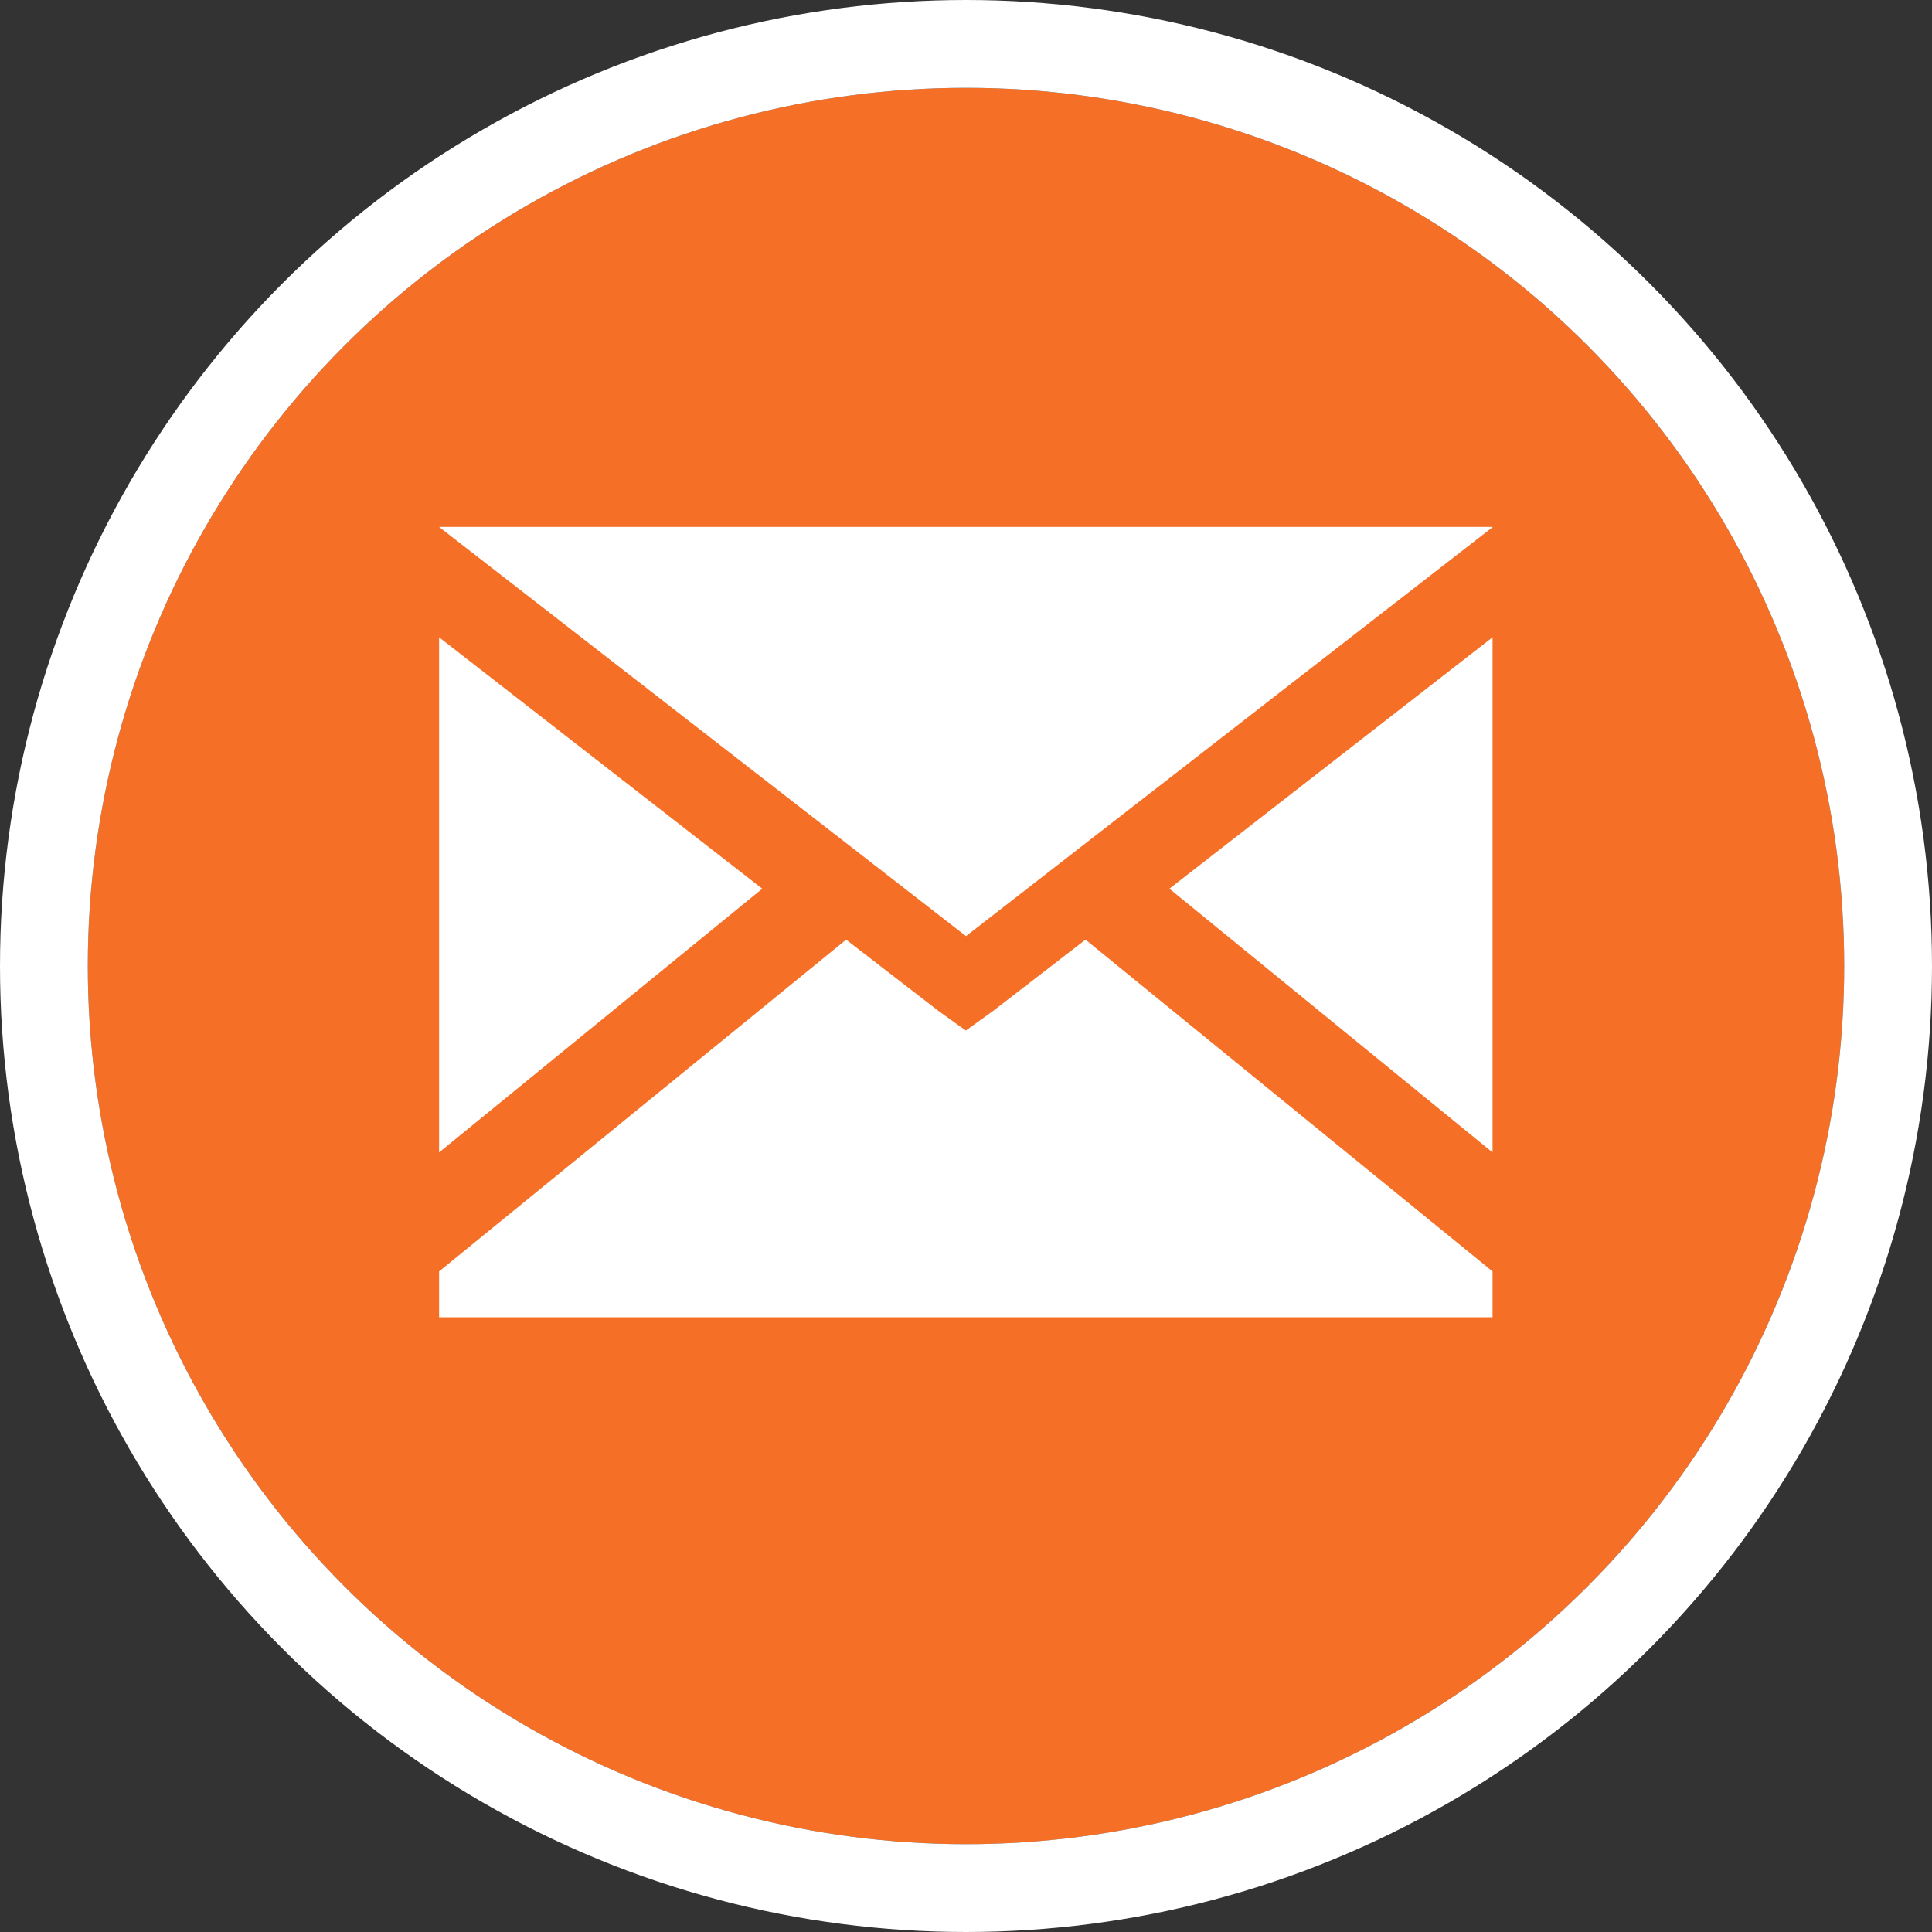 <svg xmlns="http://www.w3.org/2000/svg" xmlns:xlink="http://www.w3.org/1999/xlink" width="22" height="22" viewBox="0 0 22 22">
    <rect x="0" y="0" width="22" height="22" fill="#333333" stroke="none"/>
    <defs>
        <circle id="a" cx="11" cy="11" r="10"/>
    </defs>
    <g fill="none" fill-rule="evenodd">
        <g>
            <use fill="#F66F26" xlink:href="#a"/>
            <circle cx="11" cy="11" r="10.5" stroke="#FFF"/>
        </g>
        <path fill="#FFF" fill-rule="nonzero" d="M5 6h12l-6 4.66L5 6zm0 1.257l3.68 2.863L5 13.123V7.257zm11.996 0v5.866l-3.68-3.003 3.68-2.863zM9.635 10.7l1.056.815.307.22.306-.22 1.057-.815 4.635 3.778V15H5v-.522L9.635 10.7z"/>
    </g>
</svg>
